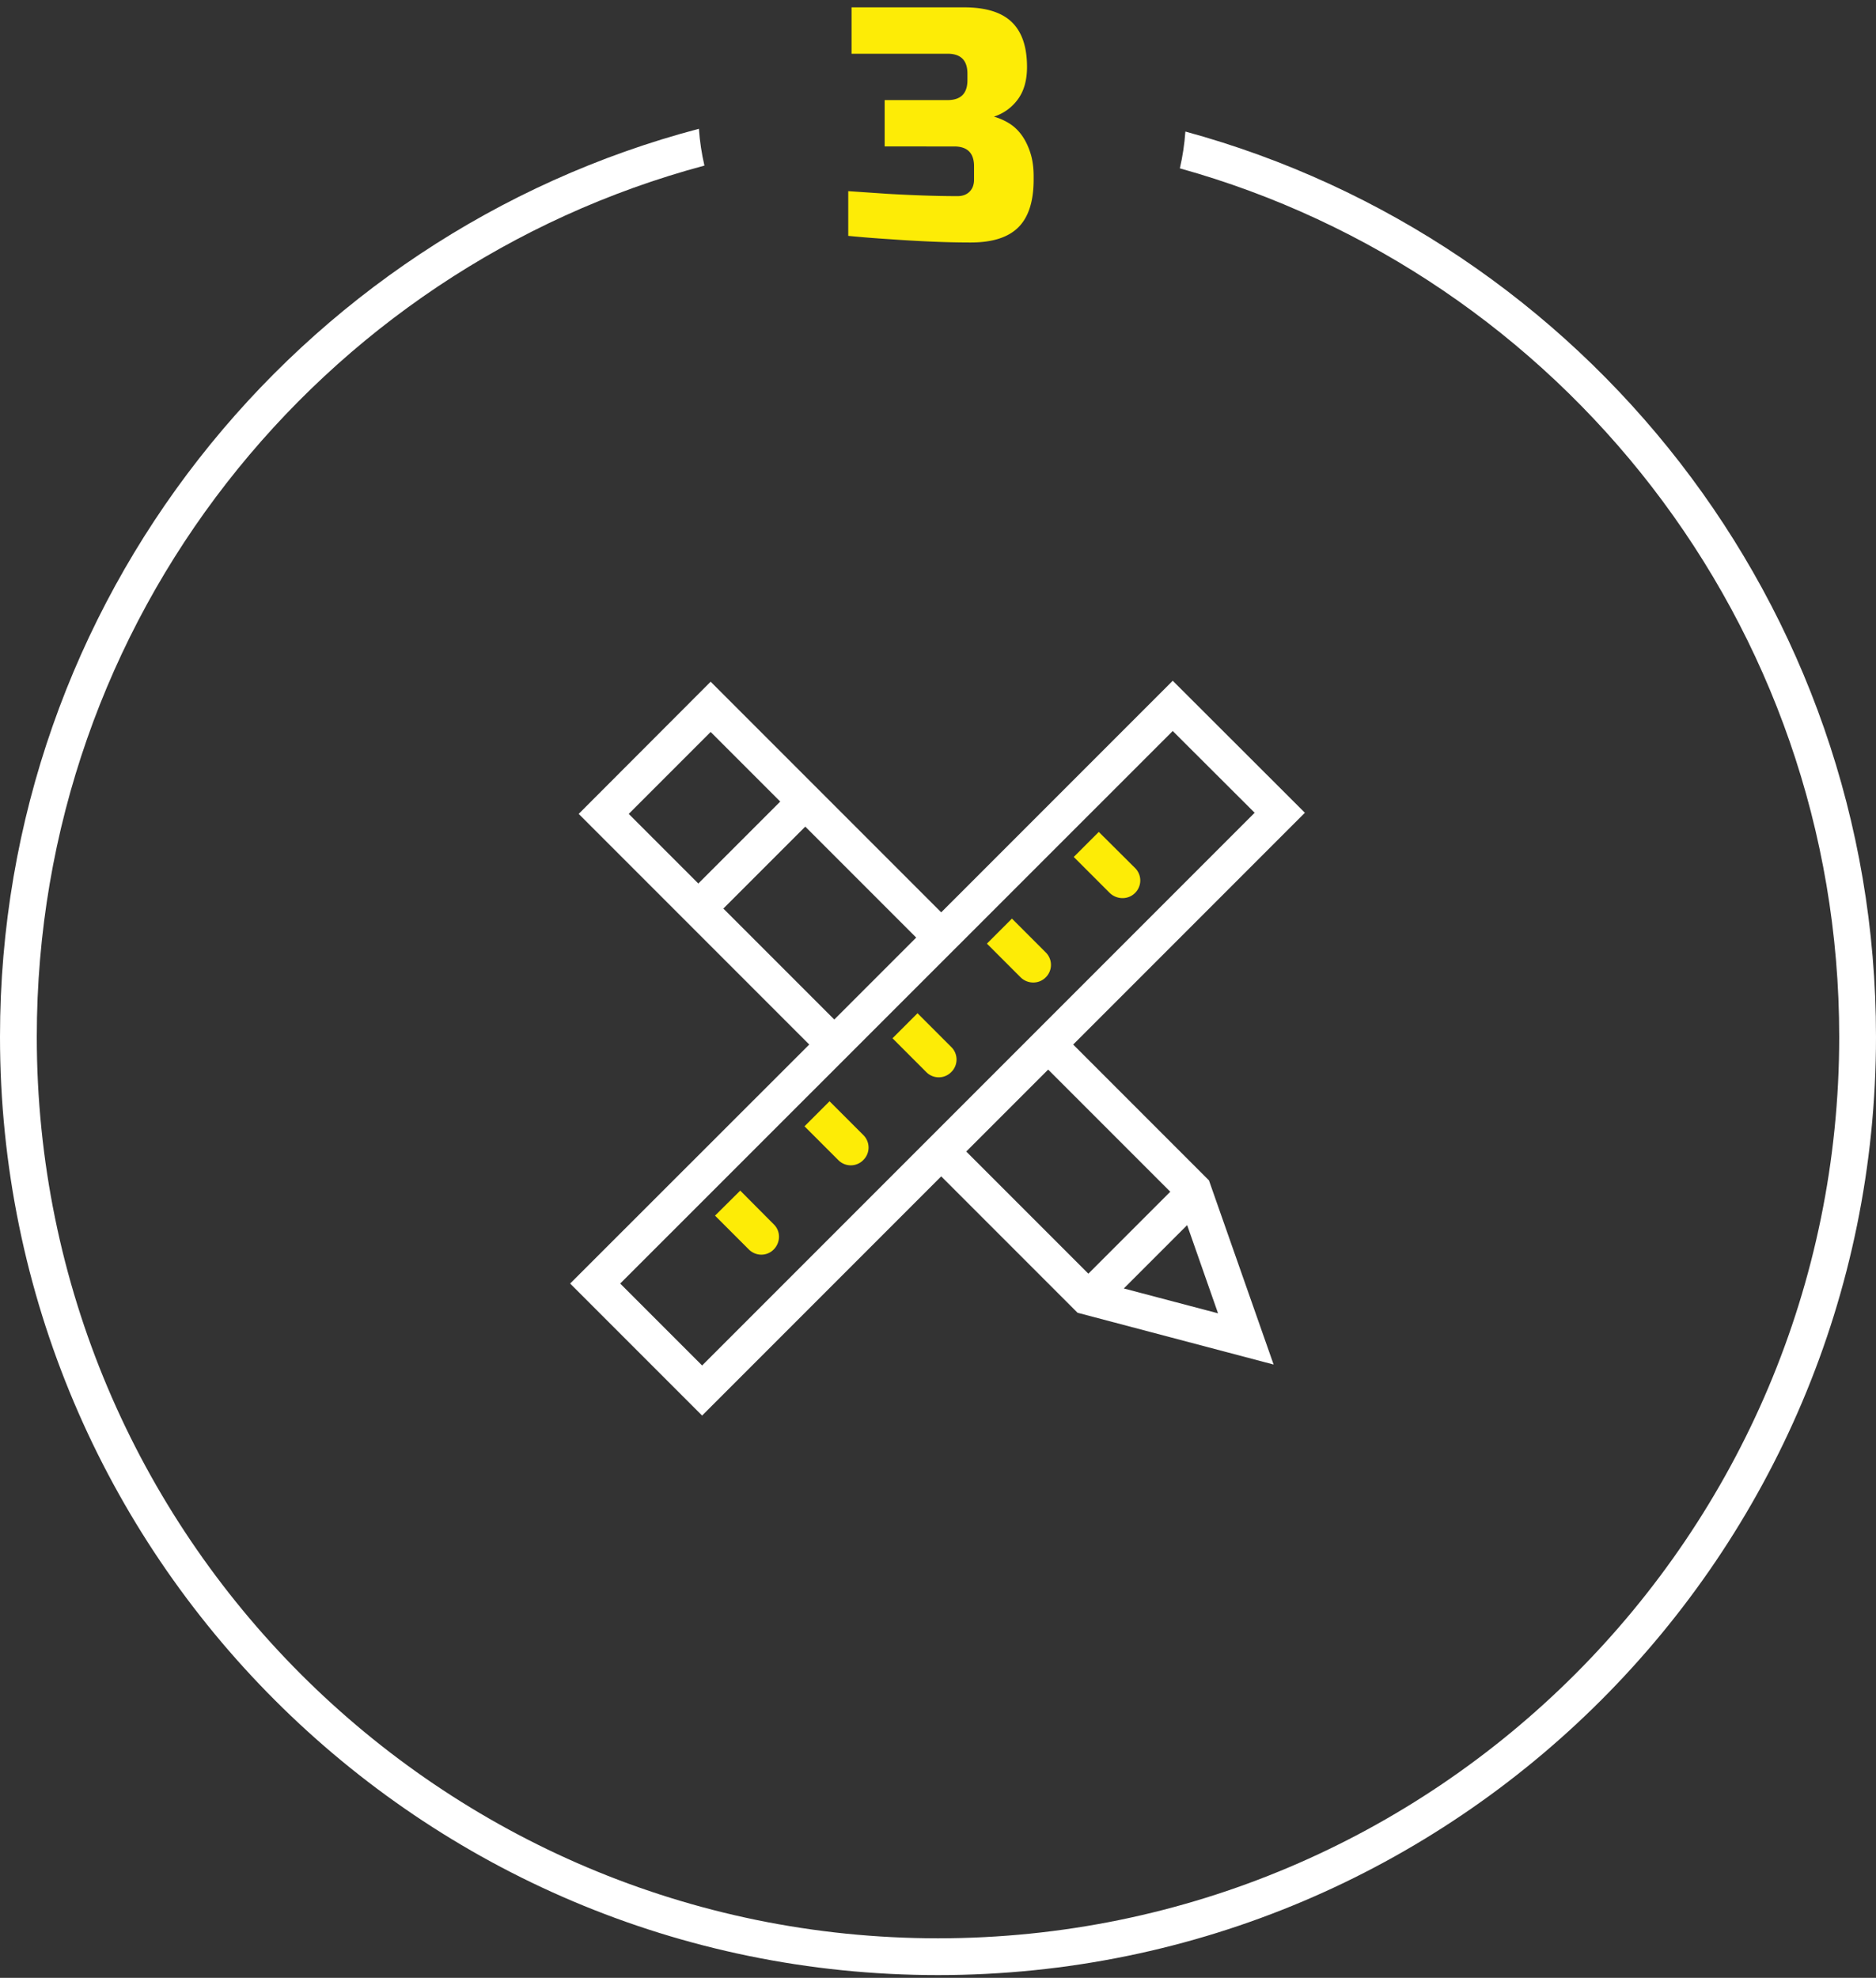 <svg width="204" height="215" viewBox="0 0 204 215" xmlns="http://www.w3.org/2000/svg"><rect x="0" y="0" width="204" height="215" fill="#333333" stroke="none"/><title>Group 8</title><g fill="none" fill-rule="evenodd"><path d="M128.9 14.3c-.1 1.4-.3 2.7-.6 4 41.3 11.5 71.7 49.4 71.7 94.4 0 54.1-43.9 98-98 98s-98-43.9-98-98C4 67.3 34.8 29.2 76.6 18c-.3-1.3-.5-2.6-.6-4C32.3 25.5 0 65.3 0 112.7c0 56.3 45.7 102 102 102s102-45.7 102-102c0-47-31.8-86.6-75.1-98.4z" fill="#FFF" fill-rule="nonzero"/><g fill-rule="nonzero"><path d="M116.701 113.546l25.196-25.195L127.526 74 102.35 99.175 77.278 74.103l-14.35 14.371L88 113.546l-26 25.98 14.35 14.35 26-26 14.825 14.825 21.32 5.629-7.031-20.02-14.763-14.764zm-48.33-25.072l8.907-8.907 7.567 7.567-8.907 8.907-7.567-7.567zM78.66 98.763l8.907-8.907 12.062 12.062-8.907 8.907L78.66 98.763zm-2.31 49.67l-8.907-8.907 60.083-60.062 8.907 8.887-60.082 60.082zm28.722-23.258l8.907-8.907 13.279 13.278-8.907 8.908-13.279-13.279zm17.134 14.887l6.887-6.887 3.36 9.588-10.247-2.701z" fill="#FFF"/><path d="M80.495 129.423l-2.742 2.721 3.67 3.67c.763.763 1.98.763 2.721 0 .743-.762.763-1.979 0-2.721l-3.65-3.67zm42.928-32.351a1.904 1.904 0 0 0 0-2.721l-3.938-3.918-2.722 2.722 3.917 3.917c.784.742 2 .742 2.743 0zm-9.712 9.175a1.904 1.904 0 0 0 0-2.721l-3.67-3.67-2.721 2.721 3.67 3.67c.763.743 1.98.743 2.721 0zm-13.938 3.897l-2.721 2.722 3.67 3.67a1.903 1.903 0 0 0 2.721 0 1.904 1.904 0 0 0 0-2.722l-3.67-3.67zm-9.567 9.567l-2.721 2.722 3.67 3.67a1.903 1.903 0 0 0 2.721 0 1.904 1.904 0 0 0 0-2.722l-3.67-3.67z" fill="#FDEC06"/></g><path d="M112.4 19.52c0 2.352-.552 4.08-1.656 5.184-1.104 1.104-2.832 1.656-5.184 1.656-1.44 0-2.946-.036-4.518-.108A154.03 154.03 0 0 1 96.74 26a126.759 126.759 0 0 1-4.5-.36v-4.86l4.248.288c1.224.072 2.514.132 3.87.18 1.356.048 2.61.072 3.762.072.552 0 .99-.162 1.314-.486.324-.324.486-.762.486-1.314v-1.44c0-1.44-.72-2.16-2.16-2.16H96.2v-5.04h6.84c1.44 0 2.16-.72 2.16-2.16V8c0-1.44-.72-2.16-2.16-2.16H92.6V.8h12.24c2.352 0 4.08.534 5.184 1.602s1.656 2.694 1.656 4.878c0 1.44-.33 2.61-.99 3.51a5.19 5.19 0 0 1-2.61 1.89 6.457 6.457 0 0 1 1.584.684c.528.312.99.732 1.386 1.26.396.528.72 1.17.972 1.926s.378 1.626.378 2.61v.36z" fill="#FDEC06"/></g></svg>